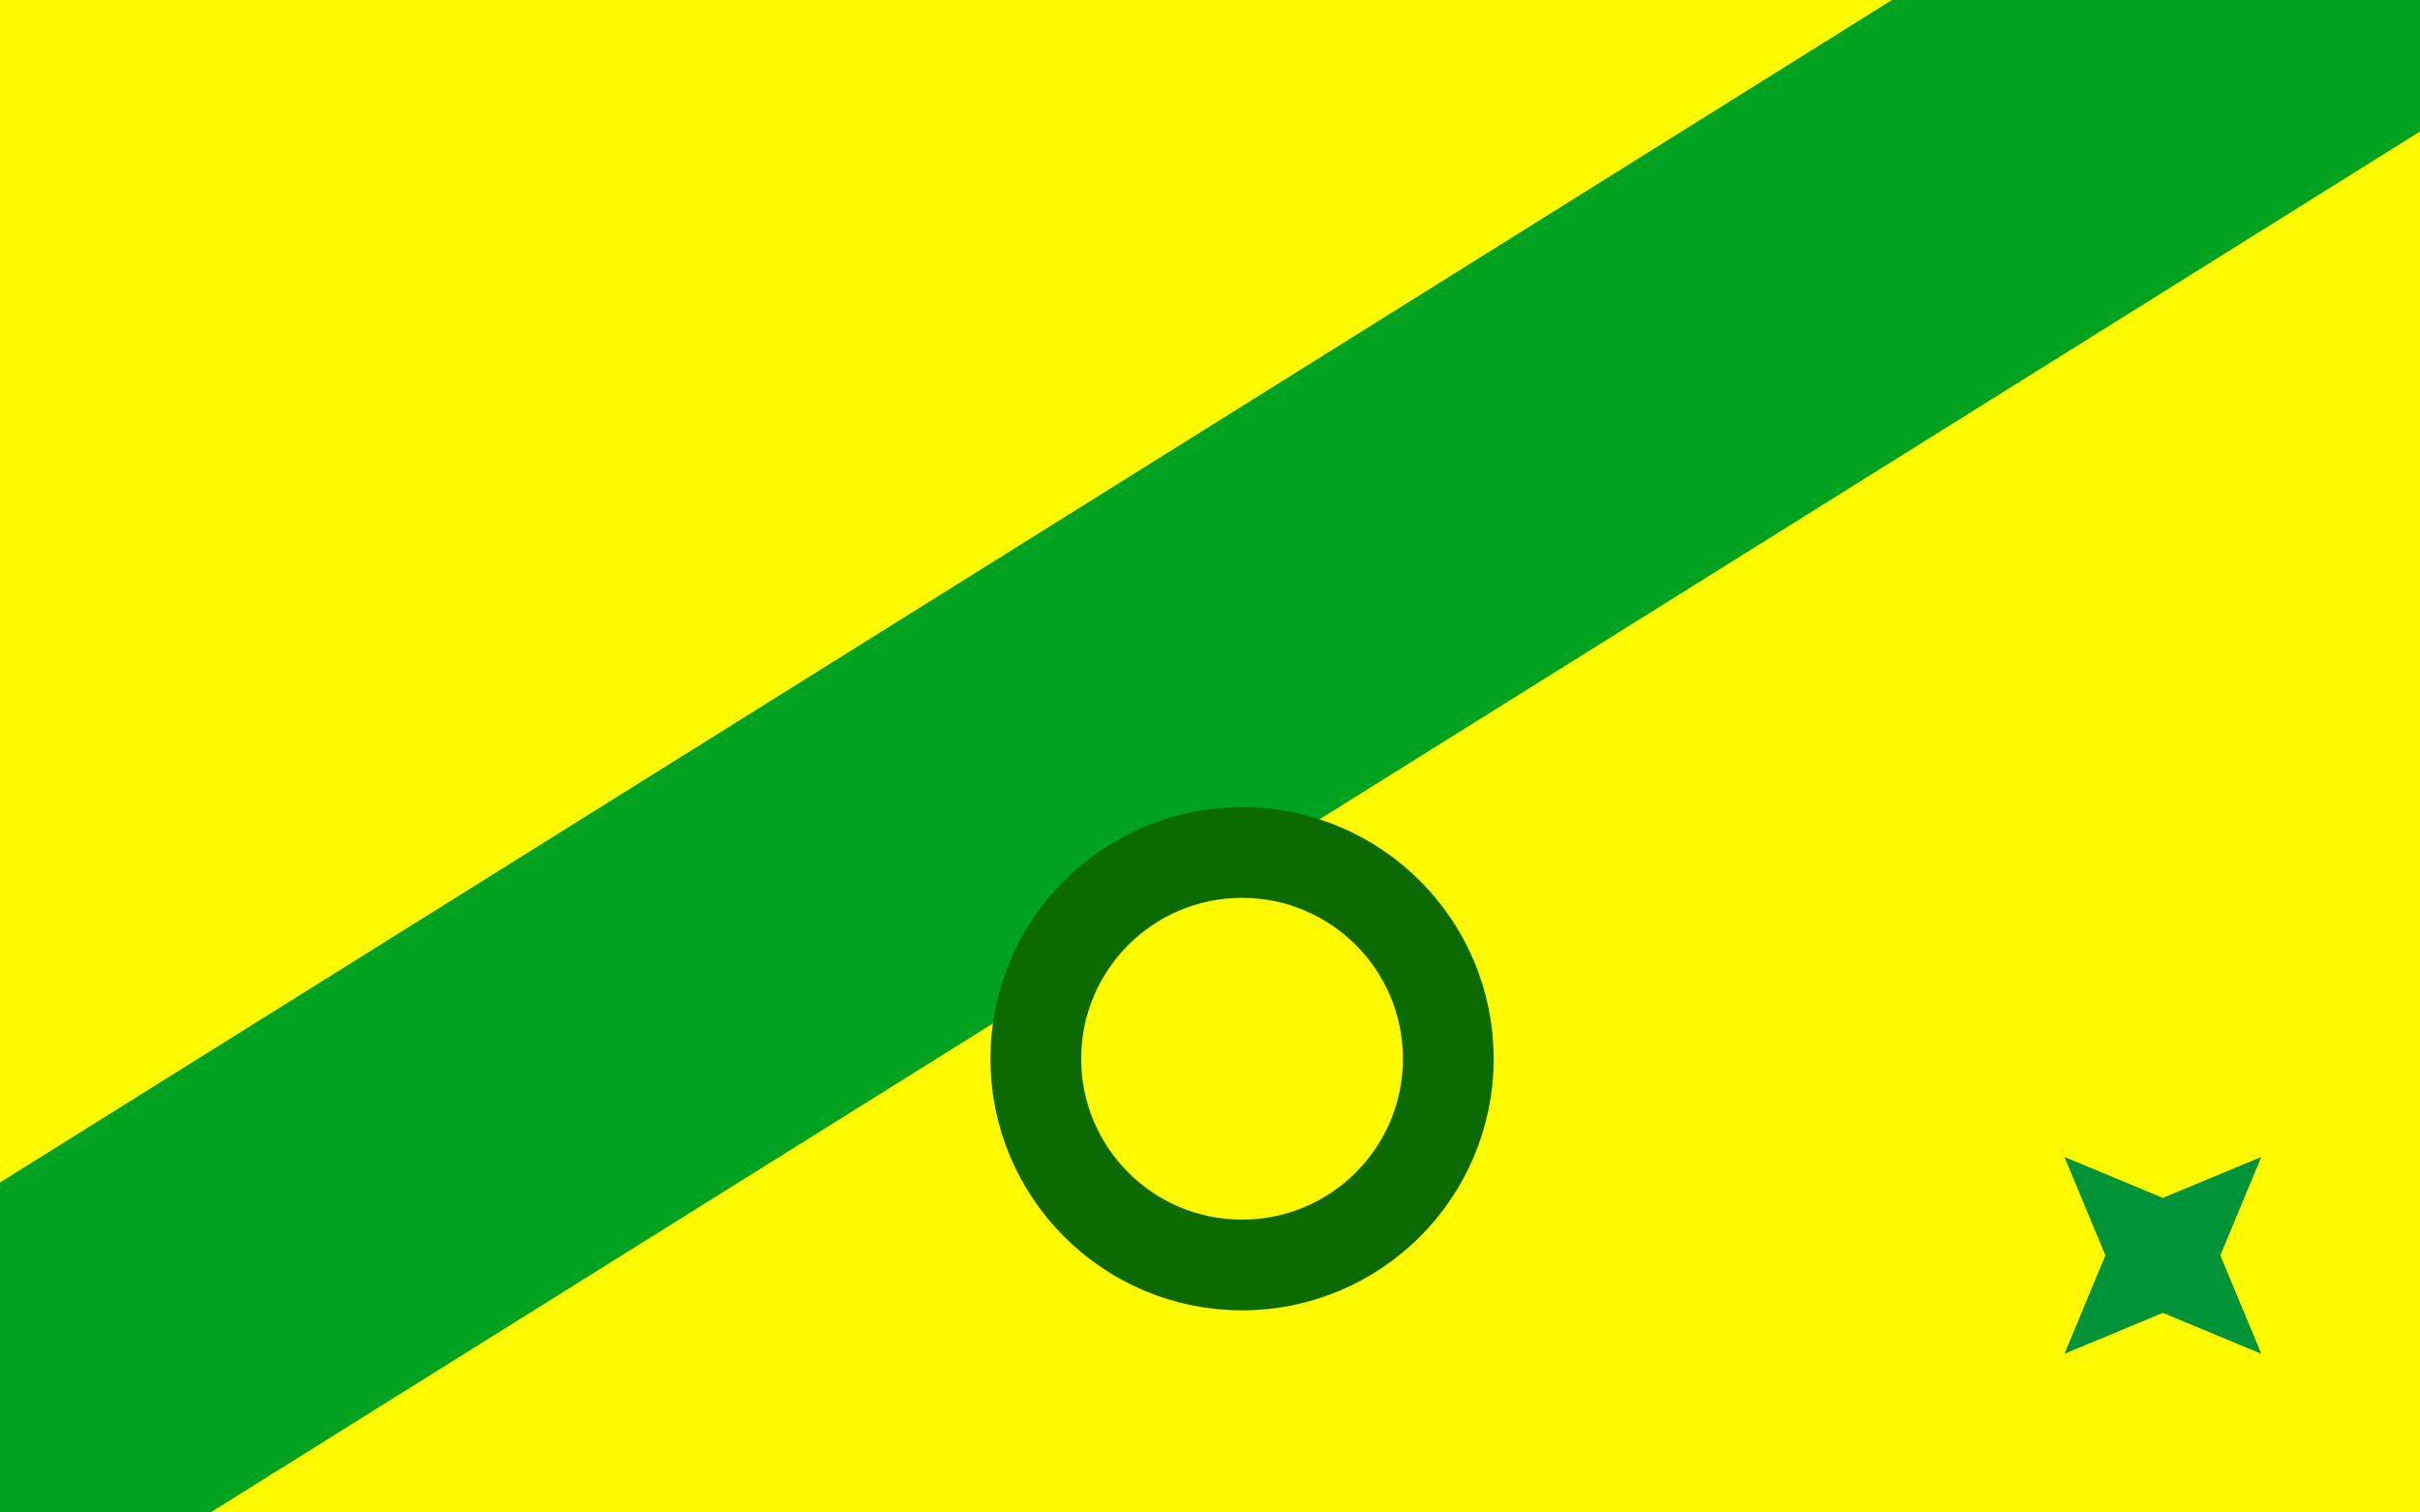 <svg version="1.1" xmlns="http://www.w3.org/2000/svg" xmlns:xlink="http://www.w3.org/1999/xlink" width="800" height="500" viewBox="0 0 800 500"><defs/><g/><g transform="scale(1,1)"><g><g transform="scale(1,1)"><rect fill="rgb(255,250,0)" stroke="none" x="0" y="0" width="800" height="500" fill-opacity="1"/></g><g transform="translate(747.5,0)"><path fill="none" stroke="rgb(0,163,32)" paint-order="fill stroke markers" d=" M -1600 1000 L 800 -500" stroke-opacity="1" stroke-linecap="square" stroke-miterlimit="10" stroke-width="129.381"/><g transform="translate(-747.5,0)"><path fill="none" stroke="rgb(11,107,0)" paint-order="fill stroke markers" d=" M 342.414 350 C 342.414 312.344 372.94 281.818 410.596 281.818 C 448.252 281.818 478.778 312.344 478.778 350 C 478.778 387.656 448.252 418.182 410.596 418.182 C 372.94 418.182 342.414 387.656 342.414 350 Z" stroke-opacity="1" stroke-linecap="square" stroke-miterlimit="10" stroke-width="30"/><g transform="translate(715,415) rotate(-45,0,0)"><path fill="rgb(0,147,56)" stroke="none" paint-order="stroke fill markers" d=" M 46 0 L 13.435 13.435 L 2.8166876380389124e-15 46 L -13.435 13.435 L -46 5.633375276077825e-15 L -13.435 -13.435 L -8.450062914116736e-15 -46 L 13.435 -13.435 L 46 0 L 46 0" fill-opacity="1"/></g></g></g></g></g></svg>